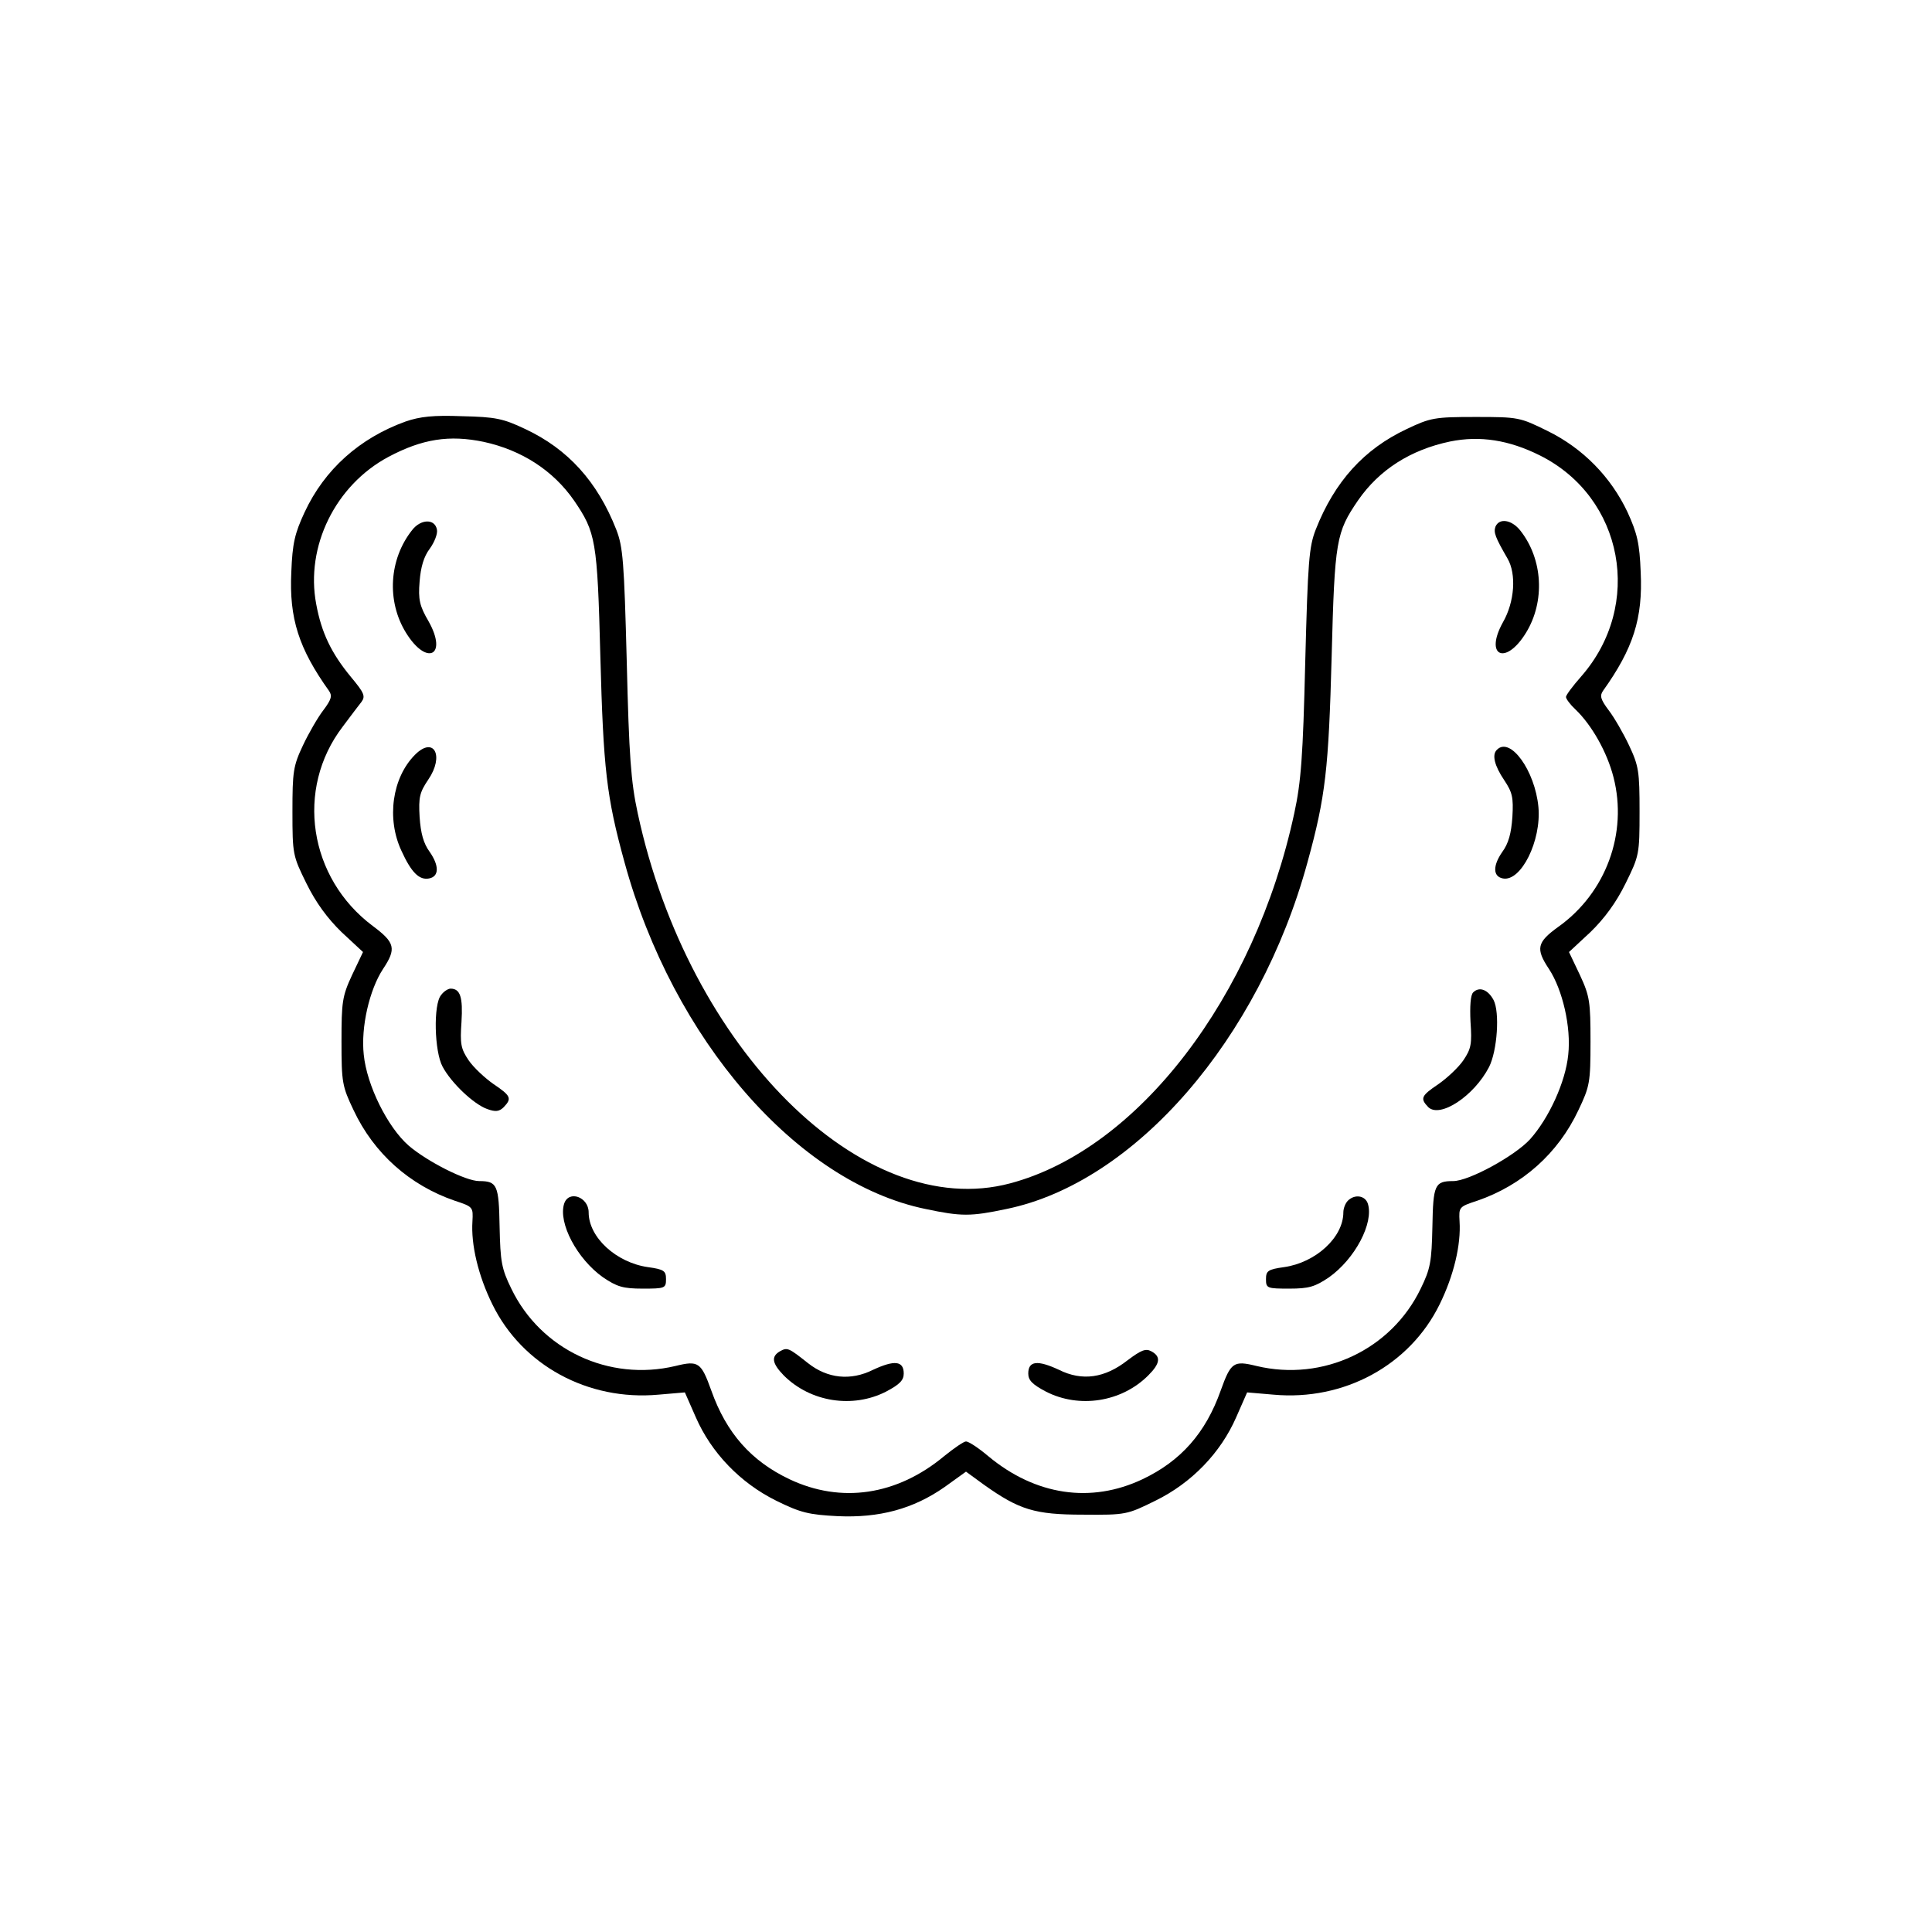 <?xml version="1.0" standalone="no"?>
<!DOCTYPE svg PUBLIC "-//W3C//DTD SVG 20010904//EN"
 "http://www.w3.org/TR/2001/REC-SVG-20010904/DTD/svg10.dtd">
<svg version="1.0" xmlns="http://www.w3.org/2000/svg"
 width="512pt" height="512pt" viewBox="0 0 512 512"
 preserveAspectRatio="xMidYMid meet">

<g transform="translate(0,512) scale(0.1,-0.1)"
fill="#000000" stroke="none">
<path d="M1075 4003 c-122 -44 -215 -127 -268 -241 -26 -56 -32 -82 -35 -158
-6 -123 20 -203 100 -315 9 -13 6 -23 -15 -51 -14 -18 -39 -61 -54 -93 -26
-55 -28 -70 -28 -176 0 -113 1 -117 37 -190 25 -51 56 -93 93 -129 l57 -53
-29 -61 c-26 -56 -28 -71 -28 -176 0 -109 2 -119 32 -182 54 -115 149 -199
268 -240 49 -16 49 -17 47 -55 -4 -61 15 -143 53 -220 79 -161 253 -256 440
-239 l70 6 29 -66 c41 -94 118 -174 213 -221 65 -32 86 -37 163 -41 110 -5
200 19 283 77 l57 41 48 -35 c93 -66 134 -79 262 -79 114 -1 117 0 192 37 96
47 173 127 214 221 l29 66 70 -6 c187 -17 361 78 440 239 38 77 57 159 53 220
-2 38 -2 39 47 55 119 41 214 125 268 240 30 63 32 73 32 182 0 105 -2 120
-28 176 l-29 61 57 53 c37 36 68 78 93 129 36 73 37 77 37 190 0 106 -2 121
-28 176 -15 32 -40 75 -54 93 -21 28 -24 38 -15 51 80 112 106 192 100 315 -3
76 -9 102 -35 159 -44 93 -118 169 -212 215 -73 36 -77 37 -190 37 -109 0
-120 -2 -183 -32 -113 -53 -191 -139 -241 -266 -18 -46 -21 -84 -28 -352 -6
-249 -11 -317 -29 -400 -105 -488 -414 -891 -753 -981 -390 -104 -853 357
-987 981 -18 83 -23 151 -29 400 -7 268 -10 306 -28 352 -50 127 -128 213
-241 266 -59 28 -79 32 -167 34 -77 3 -112 -1 -150 -14z m207 -54 c101 -22
184 -76 239 -155 58 -85 62 -105 70 -414 8 -297 16 -371 64 -545 128 -469 457
-849 798 -919 95 -20 119 -20 214 0 341 70 670 450 798 919 48 174 56 248 64
545 8 309 12 329 70 414 56 81 139 134 244 156 79 16 156 4 238 -37 222 -111
275 -397 109 -586 -22 -25 -40 -49 -40 -54 0 -5 11 -20 25 -33 43 -41 84 -113
101 -180 38 -148 -20 -306 -146 -396 -57 -41 -61 -58 -25 -112 36 -55 59 -154
51 -227 -7 -72 -51 -168 -101 -224 -40 -44 -162 -111 -204 -111 -49 0 -53 -10
-55 -121 -2 -92 -5 -111 -31 -164 -78 -162 -259 -247 -435 -205 -61 15 -68 10
-95 -65 -40 -113 -106 -187 -207 -235 -137 -65 -284 -43 -409 61 -26 22 -52
39 -59 39 -6 0 -32 -18 -58 -39 -125 -104 -273 -126 -410 -61 -101 48 -167
122 -207 235 -27 75 -34 80 -95 65 -176 -42 -357 43 -435 205 -26 53 -29 72
-31 164 -2 110 -6 121 -54 121 -36 0 -138 52 -187 94 -56 49 -111 160 -119
241 -8 73 15 172 51 227 36 54 32 70 -27 114 -170 127 -206 363 -80 528 20 27
43 57 50 66 11 15 7 24 -28 66 -52 63 -78 117 -92 193 -29 153 51 315 191 390
90 48 162 59 253 40z"/>
<path d="M1092 3715 c-61 -77 -68 -188 -16 -272 55 -89 111 -61 60 30 -24 41
-28 58 -24 106 3 38 11 66 27 87 13 18 21 40 19 50 -5 30 -43 29 -66 -1z"/>
<path d="M3963 3724 c-5 -15 -1 -27 32 -84 24 -41 19 -115 -12 -169 -50 -90 7
-116 61 -28 51 83 45 195 -15 271 -23 29 -56 34 -66 10z"/>
<path d="M1100 3120 c-61 -61 -76 -170 -36 -255 26 -57 47 -78 73 -73 27 5 27
34 2 70 -17 23 -24 50 -27 93 -3 52 0 65 23 99 43 63 15 116 -35 66z"/>
<path d="M3967 3133 c-14 -13 -6 -43 19 -80 22 -33 25 -46 22 -98 -3 -43 -10
-70 -27 -93 -25 -36 -25 -65 2 -70 48 -9 102 100 94 189 -9 97 -75 188 -110
152z"/>
<path d="M1169 2483 c-21 -24 -18 -150 4 -190 23 -43 82 -99 118 -112 22 -8
32 -7 44 5 22 23 19 30 -27 61 -23 16 -53 44 -66 63 -21 31 -23 44 -19 102 4
65 -3 88 -29 88 -6 0 -18 -7 -25 -17z"/>
<path d="M3904 2490 c-7 -7 -9 -37 -7 -78 4 -58 2 -71 -19 -102 -13 -19 -43
-47 -66 -63 -46 -31 -49 -38 -27 -61 31 -30 121 29 161 106 22 43 29 146 12
178 -15 28 -38 36 -54 20z"/>
<path d="M1495 1930 c-16 -51 34 -146 103 -195 37 -25 53 -30 105 -30 59 0 62
1 62 25 0 22 -5 26 -48 32 -84 12 -157 79 -157 145 0 41 -53 60 -65 23z"/>
<path d="M3572 1938 c-7 -7 -12 -21 -12 -31 0 -66 -73 -133 -157 -145 -43 -6
-48 -10 -48 -32 0 -24 3 -25 62 -25 52 0 68 5 105 30 69 49 119 144 103 195
-7 22 -35 26 -53 8z"/>
<path d="M2067 1539 c-24 -14 -21 -32 10 -64 71 -71 183 -88 271 -43 36 19 47
30 47 48 0 34 -25 36 -81 10 -60 -30 -121 -23 -172 17 -52 41 -55 43 -75 32z"/>
<path d="M2988 1515 c-60 -47 -120 -56 -182 -25 -56 26 -81 24 -81 -10 0 -18
11 -29 47 -48 88 -45 200 -28 271 43 32 32 34 50 8 64 -15 8 -27 3 -63 -24z"/>
</g>
</svg>
